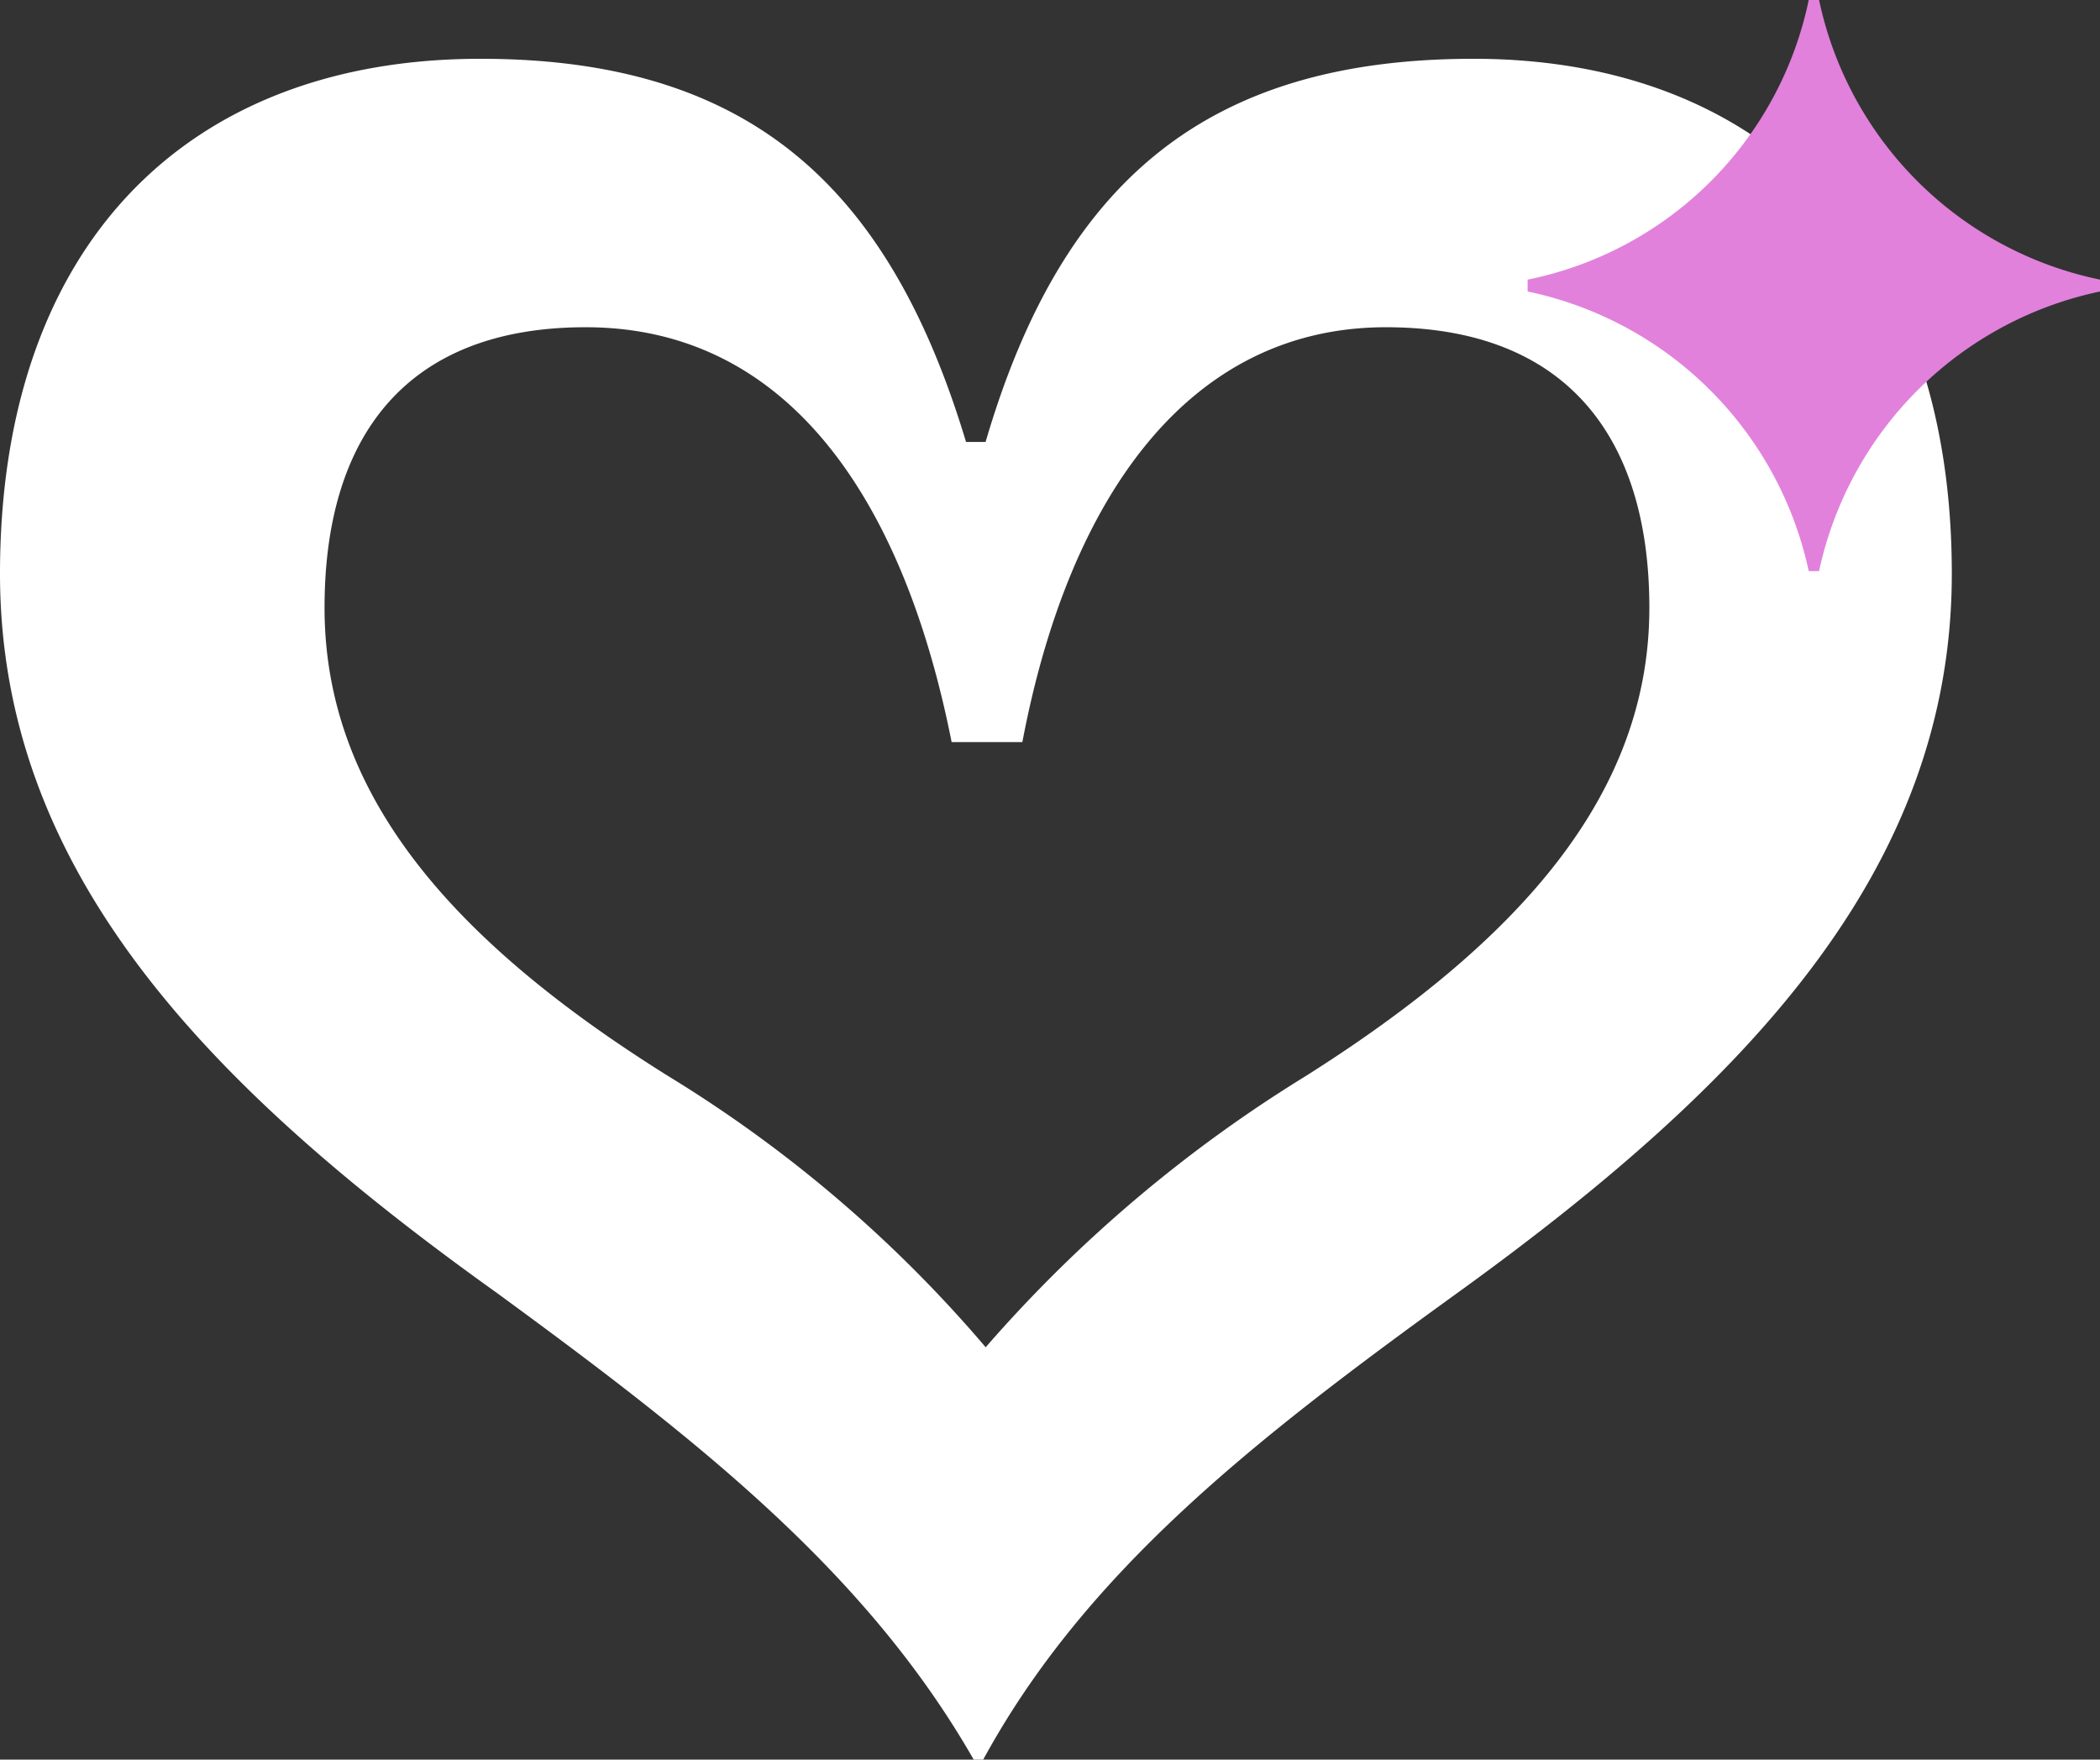 <svg xmlns="http://www.w3.org/2000/svg" width="22.149" height="18.557" viewBox="0 0 22.149 18.557">
  <rect x="0" y="0" width="22.149" height="18.557" fill="#333333" stroke="none"/>
  <g id="Group_251" data-name="Group 251" transform="translate(-8372.325 -1385.131)">
    <g id="Group_250" data-name="Group 250">
      <path id="Path_188" data-name="Path 188" d="M8377.575,1398.773c-3.063-2.188-5.25-4.452-5.25-7.592,0-3.448,1.956-5.43,5.068-5.43,2.806,0,4.3,1.313,5.121,4.041h.206c.8-2.728,2.316-4.041,5.147-4.041,3.062,0,5.044,1.982,5.044,5.43,0,3.14-2.187,5.4-5.224,7.592-2.137,1.544-3.912,2.933-4.992,4.915h-.1C8381.46,1401.706,8379.685,1400.317,8377.575,1398.773Zm5.146.566a14.6,14.6,0,0,1,3.371-2.857c2.239-1.415,3.629-2.959,3.629-4.941,0-1.8-.875-2.959-2.778-2.959-2.085,0-3.347,1.8-3.835,4.375h-.746c-.516-2.6-1.75-4.375-3.86-4.375-1.9,0-2.754,1.158-2.754,2.959,0,1.982,1.364,3.526,3.629,4.941A13.914,13.914,0,0,1,8382.721,1399.339Z" fill="#fff"/>
    </g>
    <path id="Path_189" data-name="Path 189" d="M8394.475,1388.08a3.818,3.818,0,0,1-2.964-2.949h-.109a3.8,3.8,0,0,1-2.965,2.949v.125a3.836,3.836,0,0,1,2.965,2.949h.109a3.837,3.837,0,0,1,2.964-2.949Z" fill="#e181dc"/>
  </g>
</svg>
